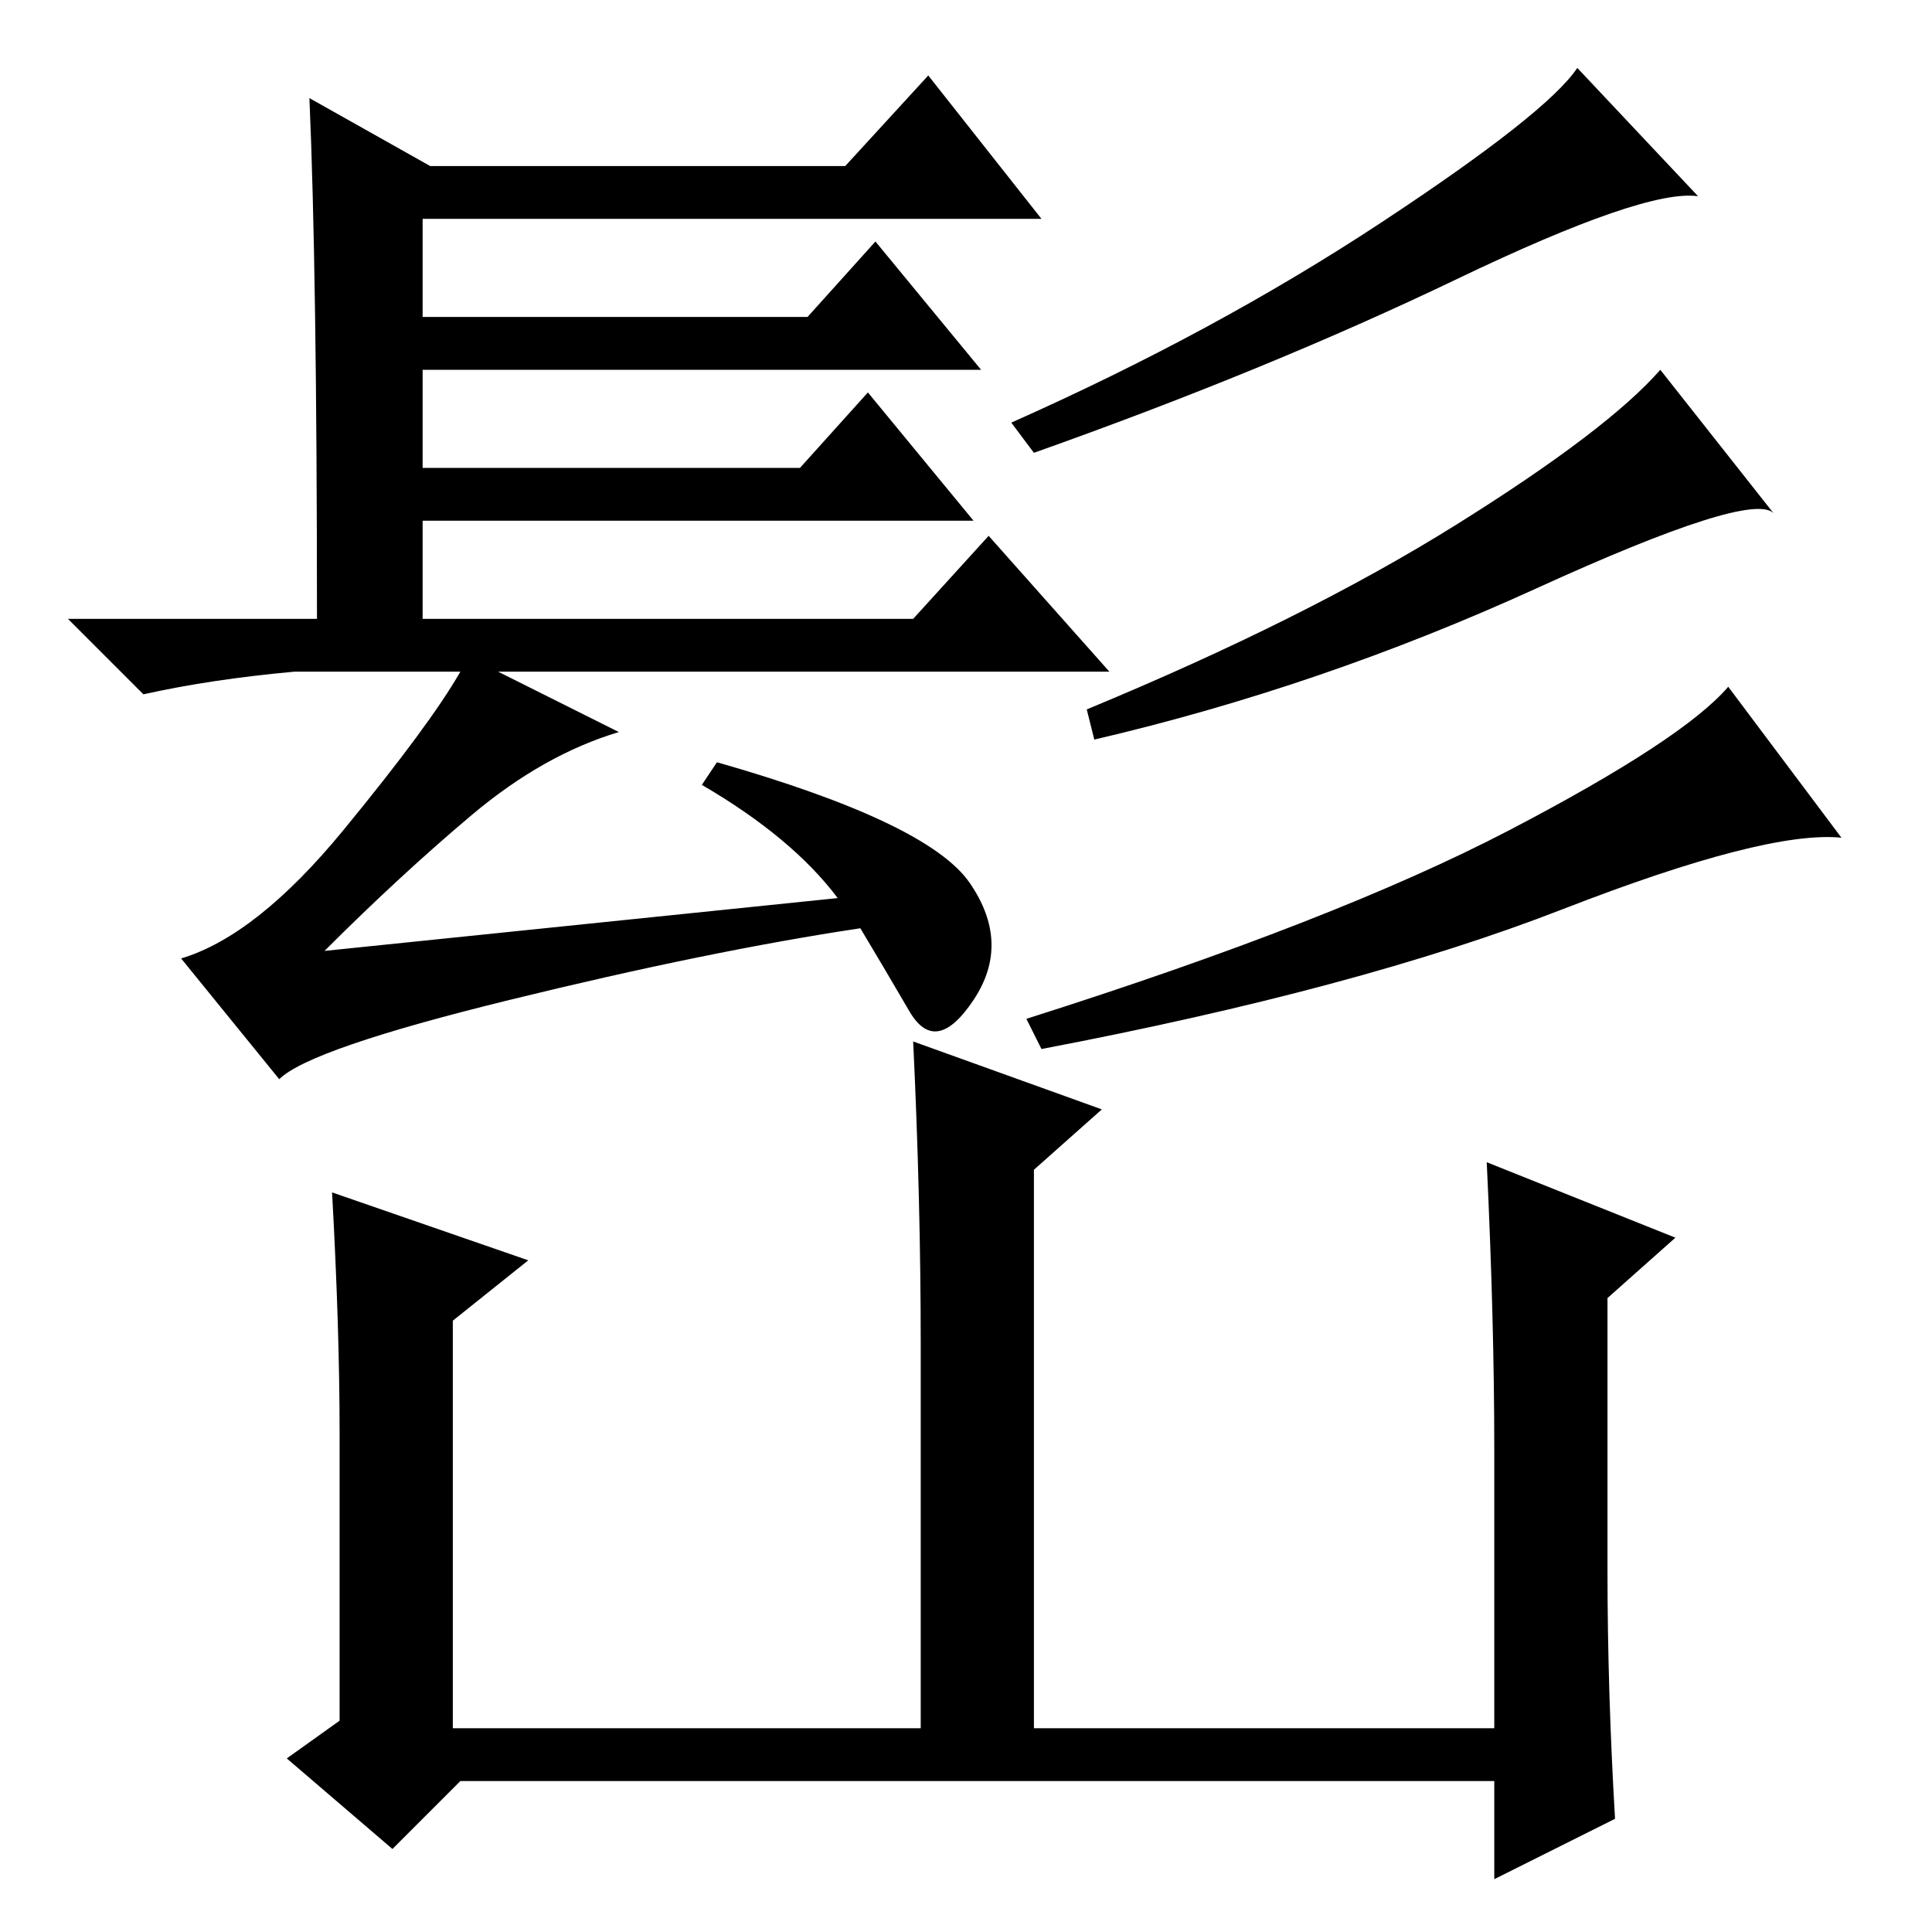 <?xml version="1.0" standalone="no"?>
<!DOCTYPE svg PUBLIC "-//W3C//DTD SVG 1.1//EN" "http://www.w3.org/Graphics/SVG/1.1/DTD/svg11.dtd" >
<svg xmlns="http://www.w3.org/2000/svg" xmlns:xlink="http://www.w3.org/1999/xlink" version="1.1" viewBox="0 -36 256 256">
  <g transform="matrix(1 0 0 -1 0 220)">
   <path fill="currentColor"
d="M41 243l16 -9h55l11 12l15 -19h-82v-13h51l9 10l14 -17h-74v-13h50l9 10l14 -17h-73v-13h65l10 11l16 -18h-81l16 -8q-10 -3 -19.5 -11t-19.5 -18l68 7q-6 8 -18 15l2 3q28 -8 33.5 -16t0.5 -15.5t-8.5 -1.5t-6.5 11q-20 -3 -46.5 -9.5t-30.5 -10.5l-13 16q10 3 21.5 17
t15.5 21h-22q-11 -1 -20 -3l-10 10h33q0 46 -1 69zM225 230q-7 1 -32 -11t-56 -23l-3 4q27 12 49 26.5t26 20.5zM235 188q-3 3 -31.5 -10t-58.5 -20l-1 4q29 12 49 24.5t27 20.5zM244 145q-10 1 -37 -9.5t-69 -18.5l-2 4q41 13 64 25t29 19zM137 101v-74h61v37q0 17 -1 38
l25 -10l-9 -8v-36q0 -16 1 -33l-16 -8v13h-137l-9 -9l-14 12l7 5v38q0 14 -1 32l26 -9l-10 -8v-54h62v51q0 19 -1 40l25 -9z" />
  </g>

</svg>
